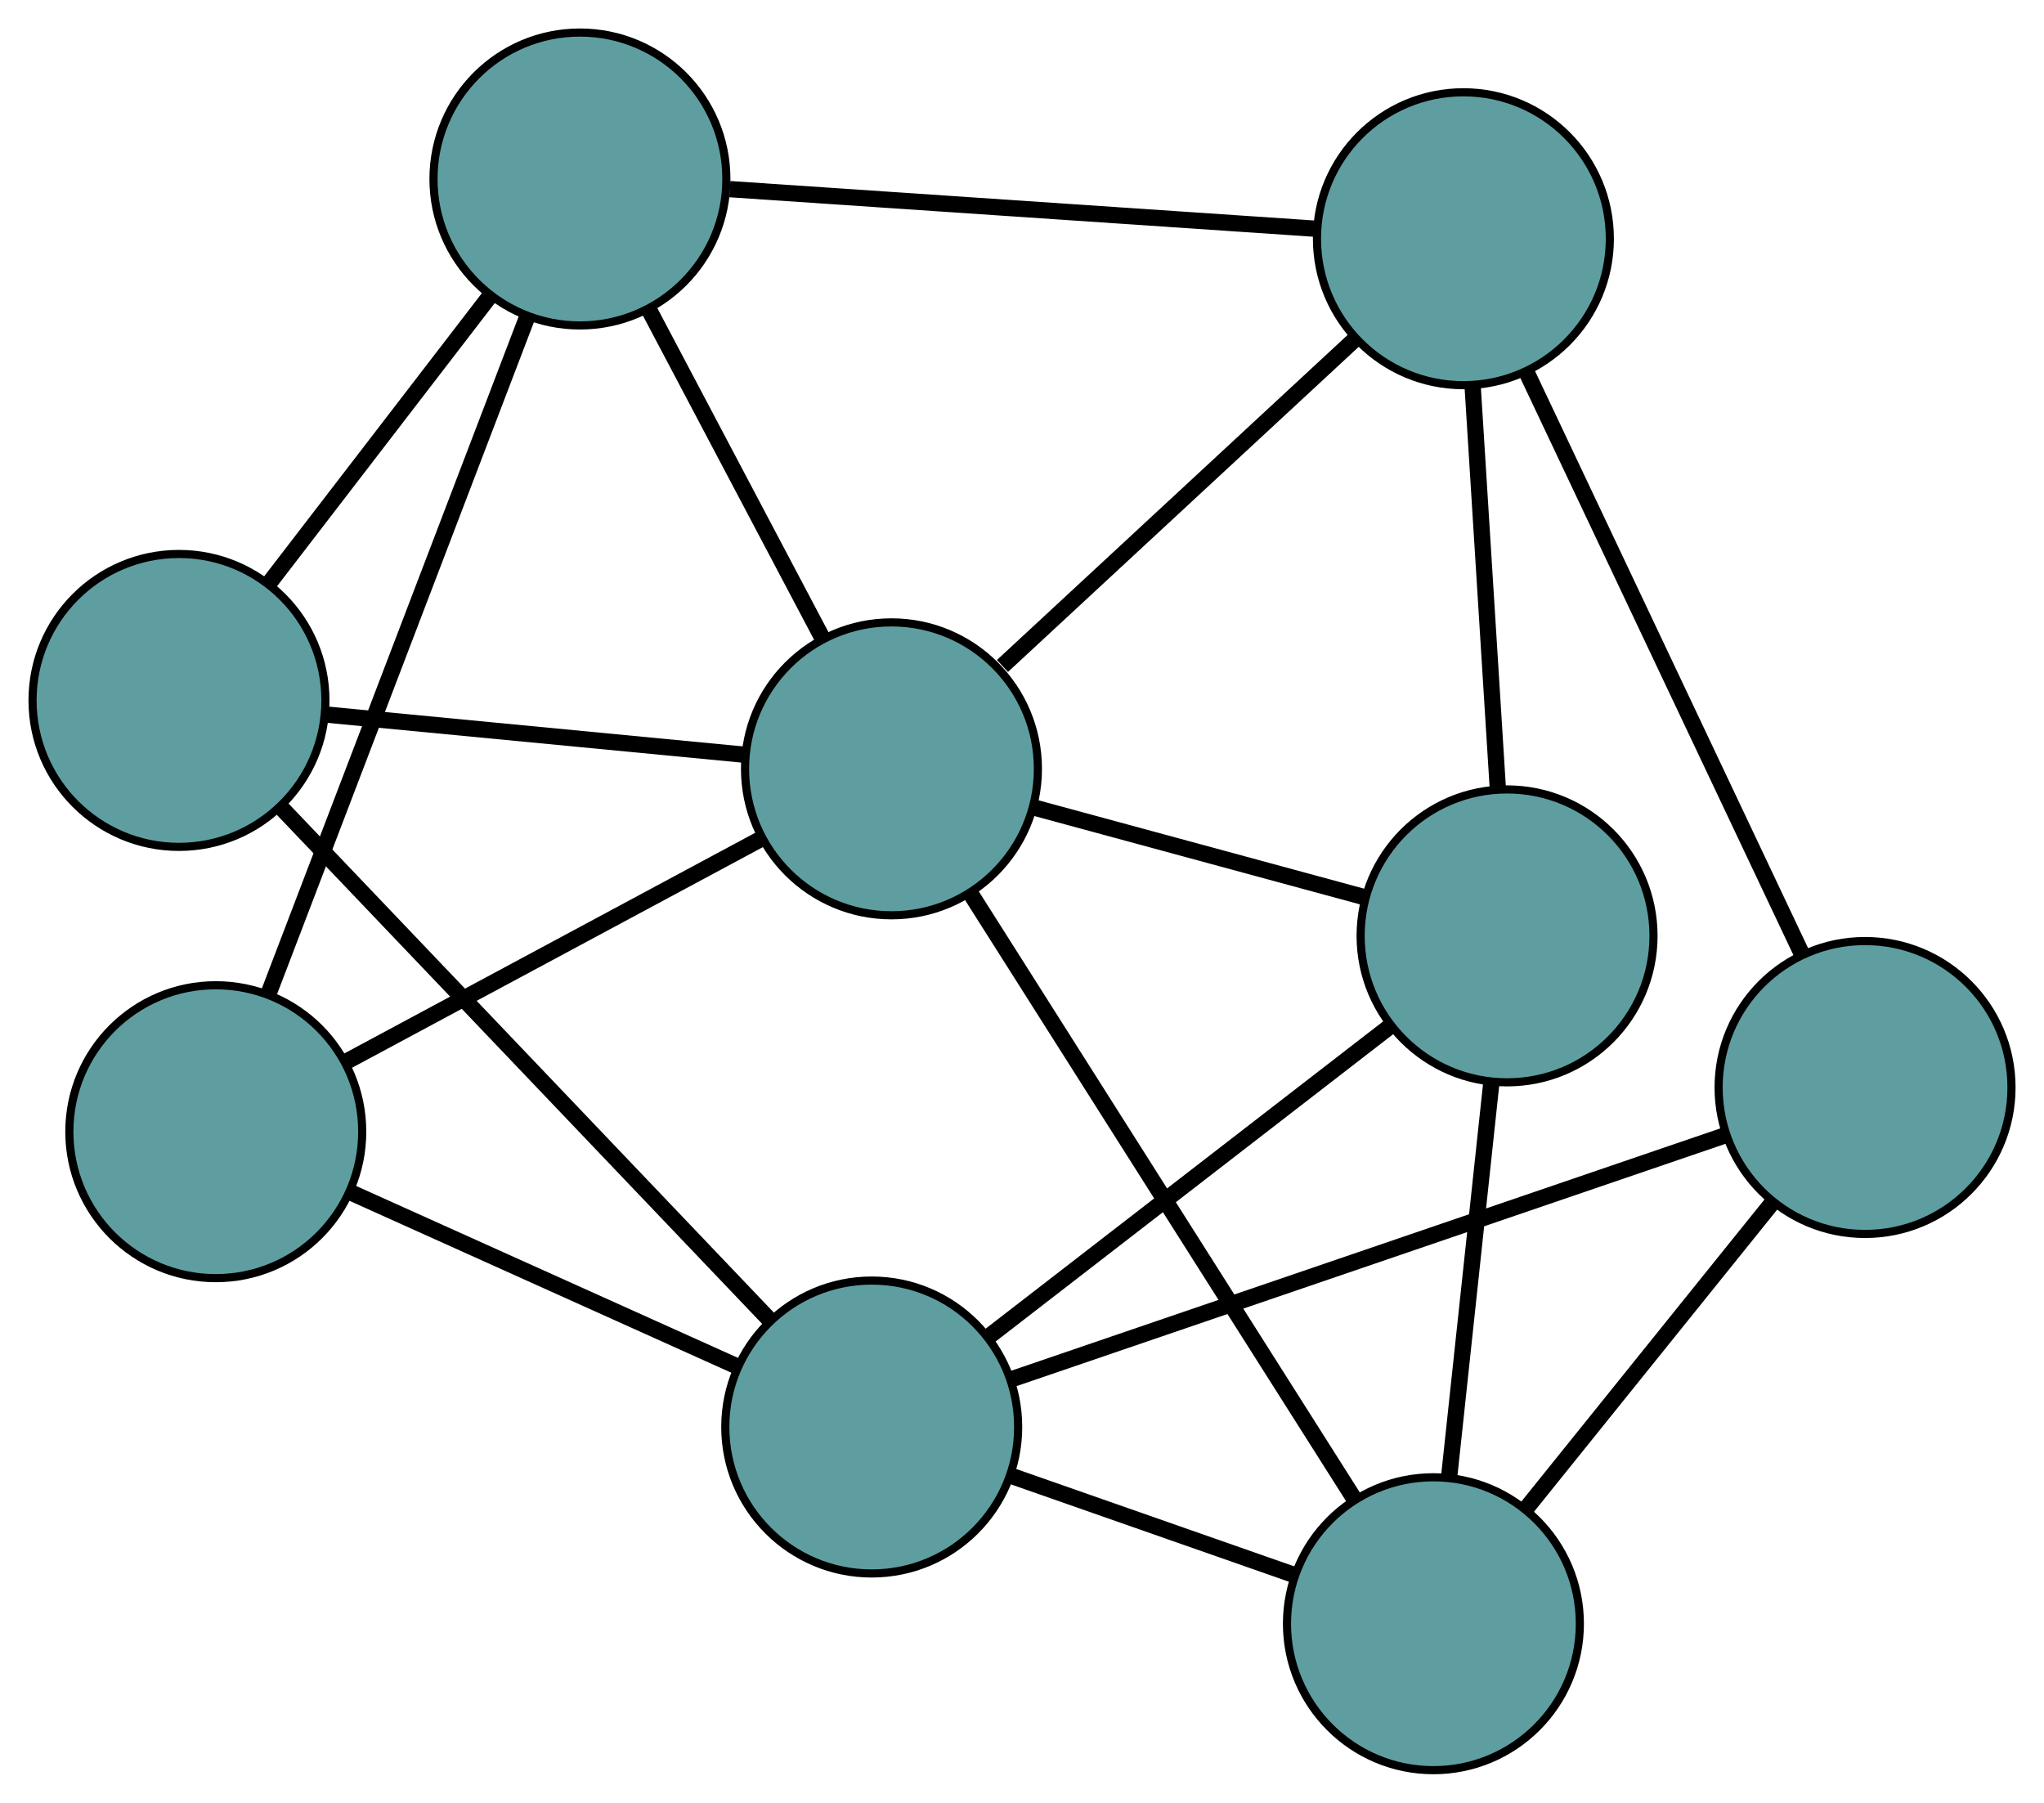 <?xml version="1.0" encoding="UTF-8" standalone="no"?>
<!DOCTYPE svg PUBLIC "-//W3C//DTD SVG 1.1//EN"
 "http://www.w3.org/Graphics/SVG/1.1/DTD/svg11.dtd">
<!-- Generated by graphviz version 2.36.0 (20140111.2315)
 -->
<!-- Title: G Pages: 1 -->
<svg width="100%" height="100%"
 viewBox="0.00 0.00 251.25 221.57" xmlns="http://www.w3.org/2000/svg" xmlns:xlink="http://www.w3.org/1999/xlink">
<g id="graph0" class="graph" transform="scale(1 1) rotate(0) translate(4 217.568)">
<title>G</title>
<!-- 0 -->
<g id="node1" class="node"><title>0</title>
<ellipse fill="cadetblue" stroke="black" cx="22.524" cy="-78.474" rx="18" ry="18"/>
</g>
<!-- 4 -->
<g id="node5" class="node"><title>4</title>
<ellipse fill="cadetblue" stroke="black" cx="67.286" cy="-195.568" rx="18" ry="18"/>
</g>
<!-- 0&#45;&#45;4 -->
<g id="edge1" class="edge"><title>0&#45;&#45;4</title>
<path fill="none" stroke="black" stroke-width="2" d="M29.033,-95.501C37.519,-117.701 52.279,-156.311 60.769,-178.521"/>
</g>
<!-- 7 -->
<g id="node8" class="node"><title>7</title>
<ellipse fill="cadetblue" stroke="black" cx="103.153" cy="-42.177" rx="18" ry="18"/>
</g>
<!-- 0&#45;&#45;7 -->
<g id="edge2" class="edge"><title>0&#45;&#45;7</title>
<path fill="none" stroke="black" stroke-width="2" d="M39.23,-70.954C53.068,-64.724 72.636,-55.915 86.468,-49.688"/>
</g>
<!-- 8 -->
<g id="node9" class="node"><title>8</title>
<ellipse fill="cadetblue" stroke="black" cx="105.58" cy="-123.072" rx="18" ry="18"/>
</g>
<!-- 0&#45;&#45;8 -->
<g id="edge3" class="edge"><title>0&#45;&#45;8</title>
<path fill="none" stroke="black" stroke-width="2" d="M38.538,-87.073C53.245,-94.971 74.923,-106.611 89.615,-114.5"/>
</g>
<!-- 1 -->
<g id="node2" class="node"><title>1</title>
<ellipse fill="cadetblue" stroke="black" cx="18" cy="-131.48" rx="18" ry="18"/>
</g>
<!-- 1&#45;&#45;4 -->
<g id="edge4" class="edge"><title>1&#45;&#45;4</title>
<path fill="none" stroke="black" stroke-width="2" d="M29.184,-146.023C37.249,-156.511 48.09,-170.608 56.146,-181.083"/>
</g>
<!-- 1&#45;&#45;7 -->
<g id="edge5" class="edge"><title>1&#45;&#45;7</title>
<path fill="none" stroke="black" stroke-width="2" d="M30.565,-118.303C46.664,-101.419 74.412,-72.318 90.537,-55.408"/>
</g>
<!-- 1&#45;&#45;8 -->
<g id="edge6" class="edge"><title>1&#45;&#45;8</title>
<path fill="none" stroke="black" stroke-width="2" d="M36.147,-129.738C51.178,-128.295 72.432,-126.255 87.457,-124.812"/>
</g>
<!-- 2 -->
<g id="node3" class="node"><title>2</title>
<ellipse fill="cadetblue" stroke="black" cx="181.25" cy="-102.541" rx="18" ry="18"/>
</g>
<!-- 5 -->
<g id="node6" class="node"><title>5</title>
<ellipse fill="cadetblue" stroke="black" cx="172.197" cy="-18" rx="18" ry="18"/>
</g>
<!-- 2&#45;&#45;5 -->
<g id="edge7" class="edge"><title>2&#45;&#45;5</title>
<path fill="none" stroke="black" stroke-width="2" d="M179.33,-84.612C177.794,-70.265 175.65,-50.243 174.114,-35.903"/>
</g>
<!-- 6 -->
<g id="node7" class="node"><title>6</title>
<ellipse fill="cadetblue" stroke="black" cx="175.882" cy="-188.226" rx="18" ry="18"/>
</g>
<!-- 2&#45;&#45;6 -->
<g id="edge8" class="edge"><title>2&#45;&#45;6</title>
<path fill="none" stroke="black" stroke-width="2" d="M180.111,-120.713C179.2,-135.254 177.929,-155.547 177.019,-170.081"/>
</g>
<!-- 2&#45;&#45;7 -->
<g id="edge9" class="edge"><title>2&#45;&#45;7</title>
<path fill="none" stroke="black" stroke-width="2" d="M166.926,-91.47C152.922,-80.646 131.713,-64.252 117.651,-53.383"/>
</g>
<!-- 2&#45;&#45;8 -->
<g id="edge10" class="edge"><title>2&#45;&#45;8</title>
<path fill="none" stroke="black" stroke-width="2" d="M163.699,-107.303C151.475,-110.62 135.239,-115.025 123.035,-118.336"/>
</g>
<!-- 3 -->
<g id="node4" class="node"><title>3</title>
<ellipse fill="cadetblue" stroke="black" cx="225.254" cy="-83.906" rx="18" ry="18"/>
</g>
<!-- 3&#45;&#45;5 -->
<g id="edge11" class="edge"><title>3&#45;&#45;5</title>
<path fill="none" stroke="black" stroke-width="2" d="M213.741,-69.606C204.842,-58.551 192.581,-43.32 183.687,-32.273"/>
</g>
<!-- 3&#45;&#45;6 -->
<g id="edge12" class="edge"><title>3&#45;&#45;6</title>
<path fill="none" stroke="black" stroke-width="2" d="M217.54,-100.206C208.319,-119.69 192.974,-152.112 183.705,-171.696"/>
</g>
<!-- 3&#45;&#45;7 -->
<g id="edge13" class="edge"><title>3&#45;&#45;7</title>
<path fill="none" stroke="black" stroke-width="2" d="M208.019,-78.016C184.748,-70.063 143.526,-55.975 120.3,-48.038"/>
</g>
<!-- 4&#45;&#45;6 -->
<g id="edge14" class="edge"><title>4&#45;&#45;6</title>
<path fill="none" stroke="black" stroke-width="2" d="M85.707,-194.322C105.798,-192.964 137.749,-190.804 157.732,-189.453"/>
</g>
<!-- 4&#45;&#45;8 -->
<g id="edge15" class="edge"><title>4&#45;&#45;8</title>
<path fill="none" stroke="black" stroke-width="2" d="M75.784,-179.479C82.13,-167.465 90.765,-151.119 97.105,-139.116"/>
</g>
<!-- 5&#45;&#45;7 -->
<g id="edge16" class="edge"><title>5&#45;&#45;7</title>
<path fill="none" stroke="black" stroke-width="2" d="M155.13,-23.976C144.587,-27.668 131.098,-32.392 120.503,-36.102"/>
</g>
<!-- 5&#45;&#45;8 -->
<g id="edge17" class="edge"><title>5&#45;&#45;8</title>
<path fill="none" stroke="black" stroke-width="2" d="M162.367,-33.504C149.7,-53.484 127.815,-88.003 115.233,-107.847"/>
</g>
<!-- 6&#45;&#45;8 -->
<g id="edge18" class="edge"><title>6&#45;&#45;8</title>
<path fill="none" stroke="black" stroke-width="2" d="M162.659,-175.971C150.249,-164.47 131.768,-147.343 119.224,-135.717"/>
</g>
</g>
</svg>

